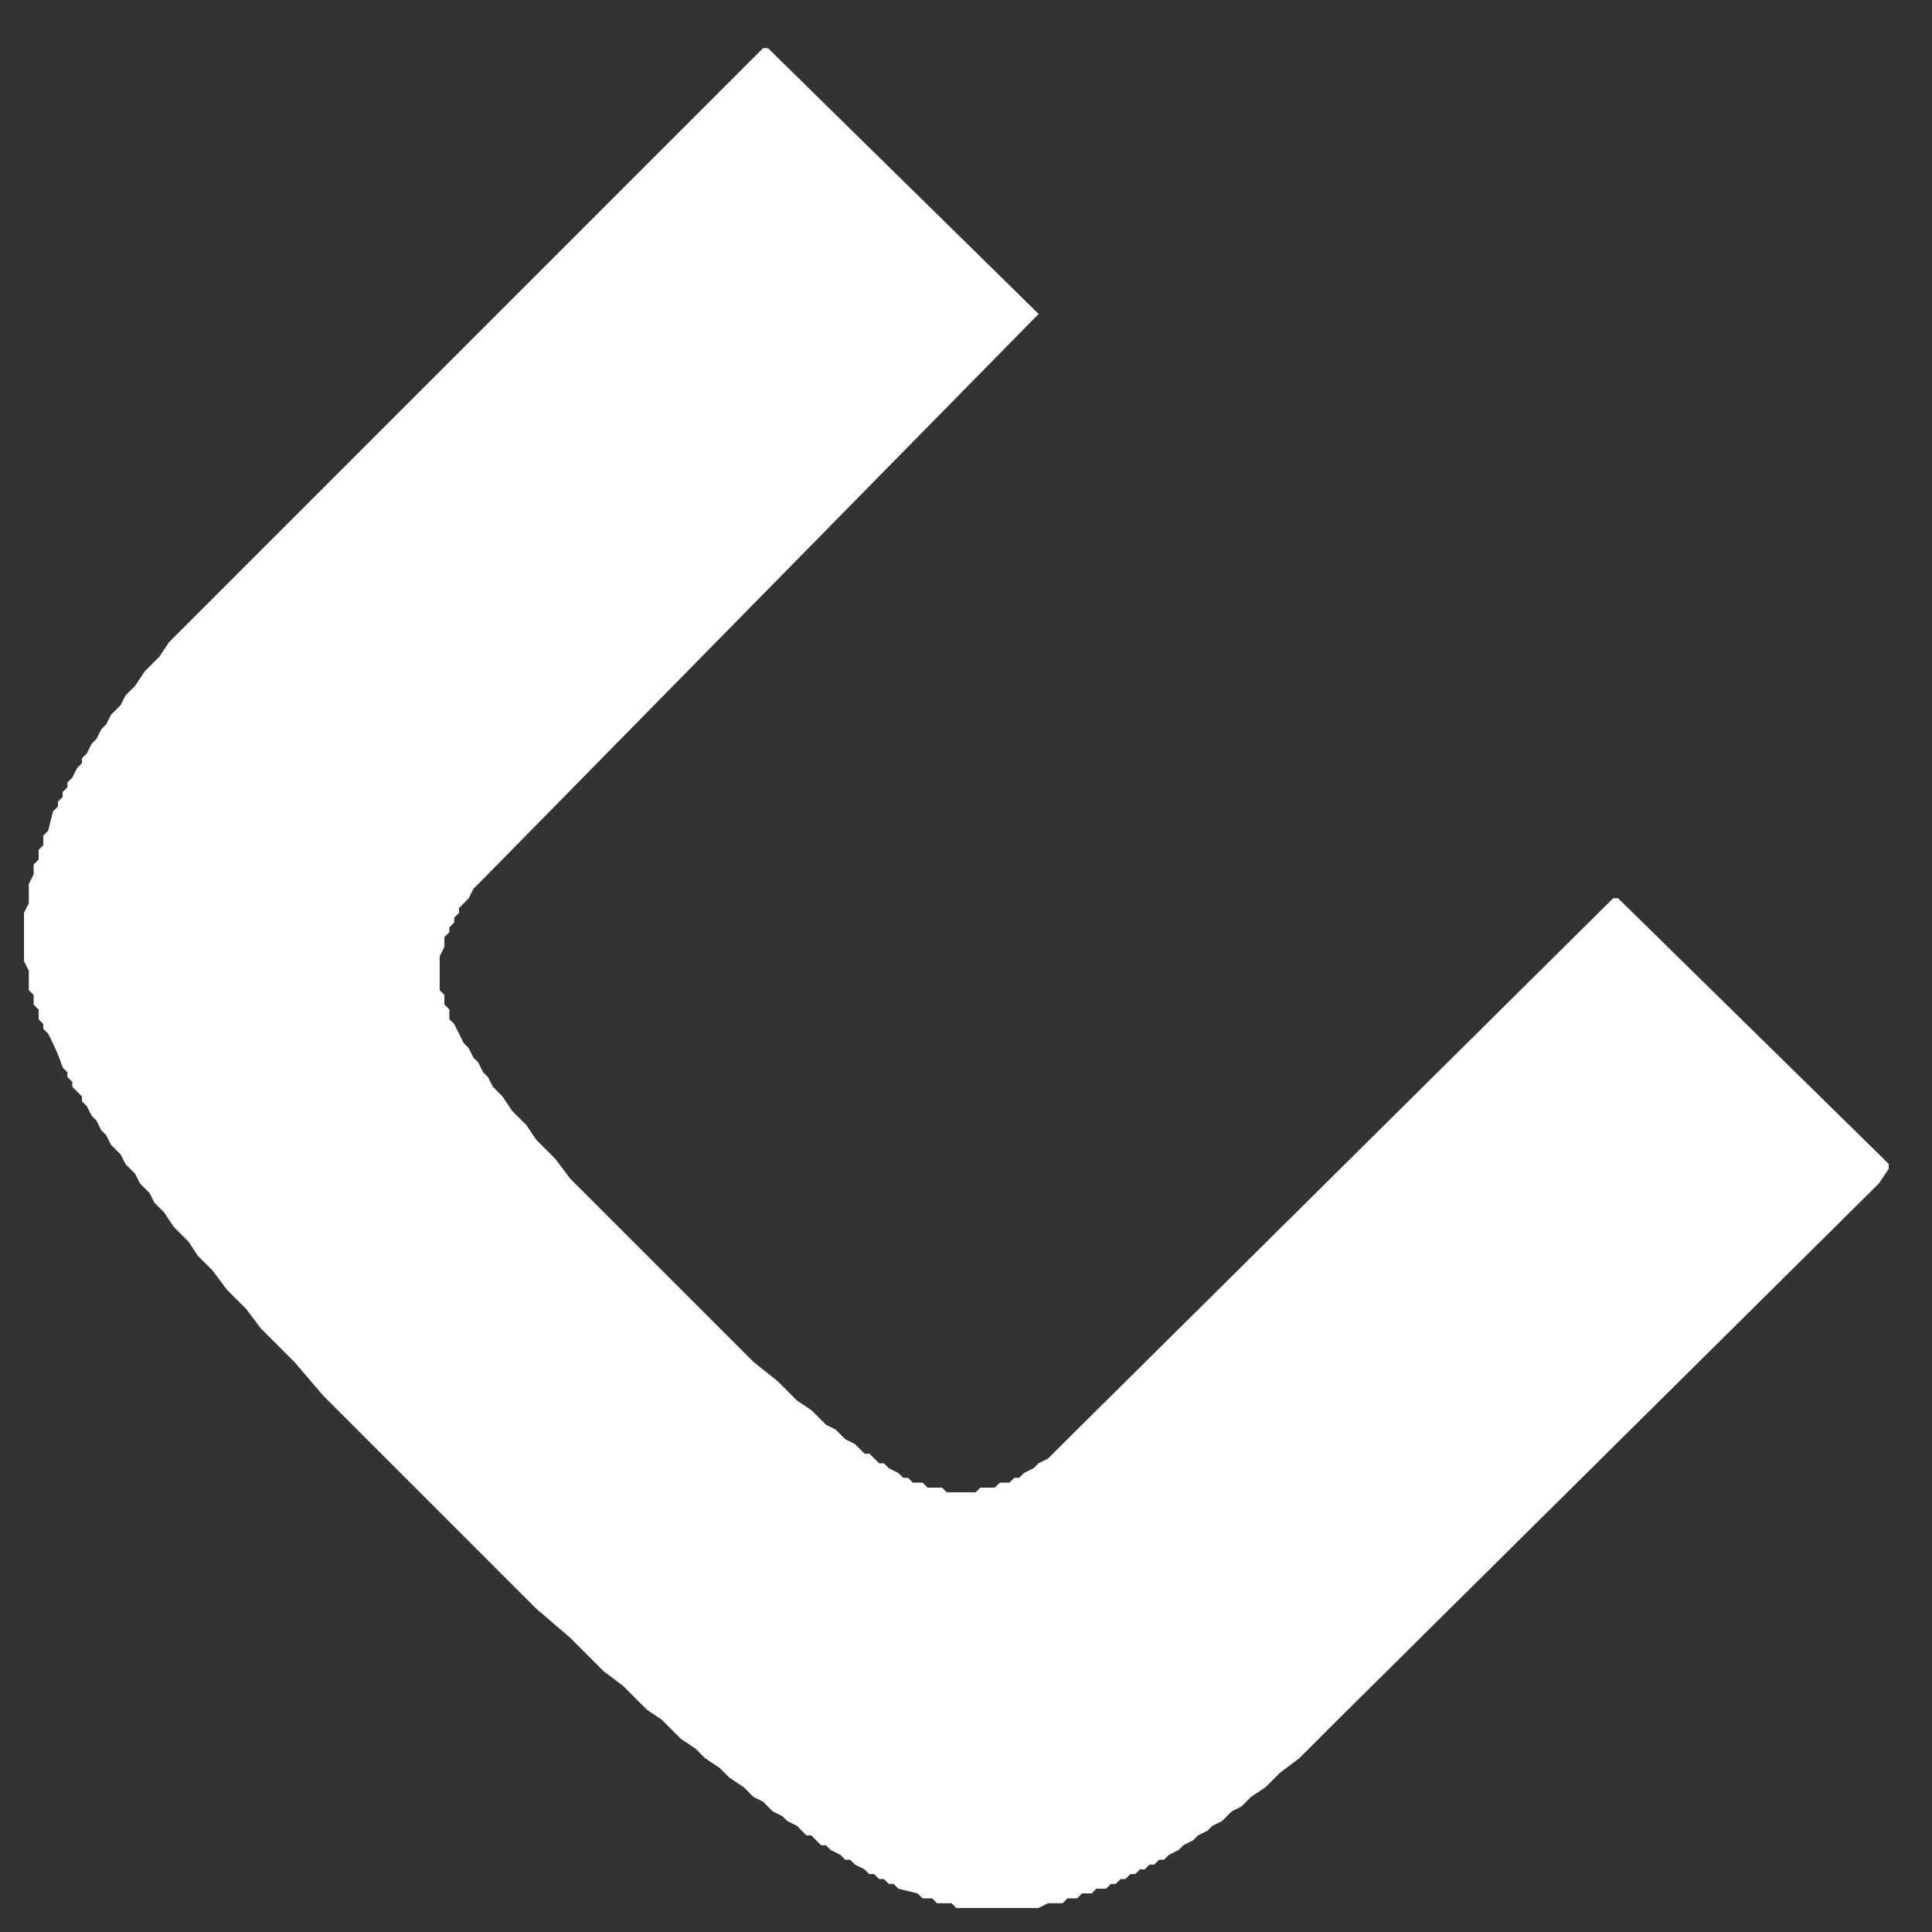 <?xml version="1.0" encoding="UTF-8"?>
<!DOCTYPE svg PUBLIC "-//W3C//DTD SVG 1.0//EN" "http://www.w3.org/TR/2001/REC-SVG-20010904/DTD/svg10.dtd">
<!-- Creator: CorelDRAW X7 -->
<?xml-stylesheet href="LIM_WHITE.css" type="text/css"?>
<svg xmlns="http://www.w3.org/2000/svg" xml:space="preserve" x="0px" y="0px" width="400px" height="400px" version="1.0" style="shape-rendering:geometricPrecision; text-rendering:geometricPrecision; image-rendering:optimizeQuality; fill-rule:evenodd; clip-rule:evenodd"
viewBox="0 0 400 400"
 xmlns:xlink="http://www.w3.org/1999/xlink">
 <rect x="0" y="0" width="400" height="400" fill="#333333" stroke="none"/>
 <g id="Layer_x0020_1">
  <path fill="#fff" d="M42 126l-1 1 -1 1 -1 1 -1 1 -1 1 -1 1 -1 1 -2 3 -1 1 -1 1 -1 1 -2 3 -1 1 -1 1 -1 2 -1 1 -1 1 -1 2 -1 1 -1 2 -1 1 -1 2 -1 1 0 1 -1 1 -1 2 -1 1 0 1 -1 1 0 1 -1 1 0 1 -1 1 -1 4 -1 1 0 2 -1 1 0 2 -1 1 0 2 -1 2 0 4 -1 2 0 10 1 2 0 4 1 1 0 2 1 1 0 2 1 1 0 1 1 1c1,2 2,4 3,7l1 1 0 1 1 1 0 1 1 1 1 1 0 1 1 1 1 2 1 1 1 2 1 1 1 2 1 1 1 1 1 2 1 1 1 1 1 2 1 1 1 1 1 2 1 1 1 1 2 3 1 1 1 1 1 1 2 3 1 1 1 1 1 1 3 4 1 1 1 1 1 1 1 1 3 4 1 1 1 1 1 1 1 1 1 1 1 1 1 1 6 7 1 1 1 1 1 1 1 1 1 1 1 1 1 1 1 1 1 1 1 1 1 1 1 1 1 1 1 1 1 1 1 1 12 12 1 1 1 1 1 1 1 1 1 1 1 1 1 1 1 1 1 1 1 1 1 1 1 1 1 1 1 1 1 1 1 1 7 6 1 1 1 1 1 1 1 1 1 1 1 1 1 1 4 3 1 1 1 1 1 1 1 1 1 1 3 2 1 1 1 1 1 1 1 1 3 2 1 1 1 1 3 2 1 1 1 1 3 2 1 1 1 1 2 1 1 1 1 1 2 1 1 1 2 1 1 1 1 1 1 0 1 1 1 1 1 0 1 1 2 1 1 1 1 0 1 1 2 1 1 1 1 0 1 1 1 0 1 1 1 0 1 1 4 1 1 1 2 0 1 1 3 0 1 1 17 0 2 -1 3 0 1 -1 2 0 1 -1 2 0 1 -1 2 0 1 -1 1 0 1 -1 1 0 1 -1 1 0 1 -1 1 0 1 -1 1 0 1 -1 1 0 1 -1 2 -1 1 -1 2 -1 1 -1 2 -1 1 -1 2 -1 1 -1 1 -1 2 -1 1 -1 1 -1 3 -2 1 -1 1 -1 1 -1 4 -3 1 -1 1 -1 1 -1 1 -1 1 -1 1 -1 1 -1 1 -1 112 -111 2 -3 0 -1 -2 -2 -54 -53 -1 0 -114 113 -1 1 -1 1 -1 1 -2 1 -1 1 -2 1 -1 1 -1 0 -1 1 -2 0 -1 1 -3 0 -1 1 -6 0 -1 -1 -3 0 -1 -1 -2 0 -1 -1 -1 0 -1 -1 -2 -1 -1 -1 -1 0 -1 -1 -1 -1 -1 0 -1 -1 -1 -1 -2 -1 -1 -1 -1 -1 -2 -1 -1 -1 -1 -1 -1 -1 -3 -2 -1 -1 -1 -1 -1 -1 -1 -1 -5 -4 -1 -1 -1 -1 -1 -1 -1 -1 -1 -1 -1 -1 -1 -1 -1 -1 -1 -1 -20 -20 -1 -1 -1 -1 -1 -1 -1 -1 -1 -1 -1 -1 -1 -1 -1 -1 -1 -1 -3 -4 -1 -1 -1 -1 -1 -1 -1 -1 -2 -3 -1 -1 -1 -1 -1 -1 -2 -3 -1 -1 -1 -1 -1 -2 -1 -1 -1 -2 -1 -1 -1 -2 -1 -1 -2 -4 -1 -1 0 -2 -1 -1 0 -2 -1 -1 0 -7 1 -2 0 -2 1 -1 0 -1 1 -1 0 -1 1 -1 0 -1 1 -1 1 -1 1 -2 1 -1 1 -1 115 -117 -56 -55 -1 0 -116 116z"/>
  <path fill="#fff" d="M42 126l-1 1 -1 1 -1 1 -1 1 -1 1 -1 1 -1 1 -2 3 -1 1 -1 1 -1 1 -2 3 -1 1 -1 1 -1 2 -1 1 -1 1 -1 2 -1 1 -1 2 -1 1 -1 2 -1 1 0 1 -1 1 -1 2 -1 1 0 1 -1 1 0 1 -1 1 0 1 -1 1 -1 4 -1 1 0 2 -1 1 0 2 -1 1 0 2 -1 2 0 4 -1 2 0 10 1 2 0 4 1 1 0 2 1 1 0 2 1 1 0 1 1 1c1,2 2,4 3,7l1 1 0 1 1 1 0 1 1 1 1 1 0 1 1 1 1 2 1 1 1 2 1 1 1 2 1 1 1 1 1 2 1 1 1 1 1 2 1 1 1 1 1 2 1 1 1 1 2 3 1 1 1 1 1 1 2 3 1 1 1 1 1 1 3 4 1 1 1 1 1 1 1 1 3 4 1 1 1 1 1 1 1 1 1 1 1 1 1 1 6 7 1 1 1 1 1 1 1 1 1 1 1 1 1 1 1 1 1 1 1 1 1 1 1 1 1 1 1 1 1 1 1 1 12 12 1 1 1 1 1 1 1 1 1 1 1 1 1 1 1 1 1 1 1 1 1 1 1 1 1 1 1 1 1 1 1 1 7 6 1 1 1 1 1 1 1 1 1 1 1 1 1 1 4 3 1 1 1 1 1 1 1 1 1 1 3 2 1 1 1 1 1 1 1 1 3 2 1 1 1 1 3 2 1 1 1 1 3 2 1 1 1 1 2 1 1 1 1 1 2 1 1 1 2 1 1 1 1 1 1 0 1 1 1 1 1 0 1 1 2 1 1 1 1 0 1 1 2 1 1 1 1 0 1 1 1 0 1 1 1 0 1 1 4 1 1 1 2 0 1 1 3 0 1 1 17 0 2 -1 3 0 1 -1 2 0 1 -1 2 0 1 -1 2 0 1 -1 1 0 1 -1 1 0 1 -1 1 0 1 -1 1 0 1 -1 1 0 1 -1 1 0 1 -1 2 -1 1 -1 2 -1 1 -1 2 -1 1 -1 2 -1 1 -1 1 -1 2 -1 1 -1 1 -1 3 -2 1 -1 1 -1 1 -1 4 -3 1 -1 1 -1 1 -1 1 -1 1 -1 1 -1 1 -1 1 -1 112 -111 2 -3 0 -1 -2 -2 -54 -53 -1 0 -114 113 -1 1 -1 1 -1 1 -2 1 -1 1 -2 1 -1 1 -1 0 -1 1 -2 0 -1 1 -3 0 -1 1 -6 0 -1 -1 -3 0 -1 -1 -2 0 -1 -1 -1 0 -1 -1 -2 -1 -1 -1 -1 0 -1 -1 -1 -1 -1 0 -1 -1 -1 -1 -2 -1 -1 -1 -1 -1 -2 -1 -1 -1 -1 -1 -1 -1 -3 -2 -1 -1 -1 -1 -1 -1 -1 -1 -5 -4 -1 -1 -1 -1 -1 -1 -1 -1 -1 -1 -1 -1 -1 -1 -1 -1 -1 -1 -20 -20 -1 -1 -1 -1 -1 -1 -1 -1 -1 -1 -1 -1 -1 -1 -1 -1 -1 -1 -3 -4 -1 -1 -1 -1 -1 -1 -1 -1 -2 -3 -1 -1 -1 -1 -1 -1 -2 -3 -1 -1 -1 -1 -1 -2 -1 -1 -1 -2 -1 -1 -1 -2 -1 -1 -2 -4 -1 -1 0 -2 -1 -1 0 -2 -1 -1 0 -7 1 -2 0 -2 1 -1 0 -1 1 -1 0 -1 1 -1 0 -1 1 -1 1 -1 1 -2 1 -1 1 -1 115 -117 -56 -55 -1 0 -116 116z"/>
 </g>
</svg>
